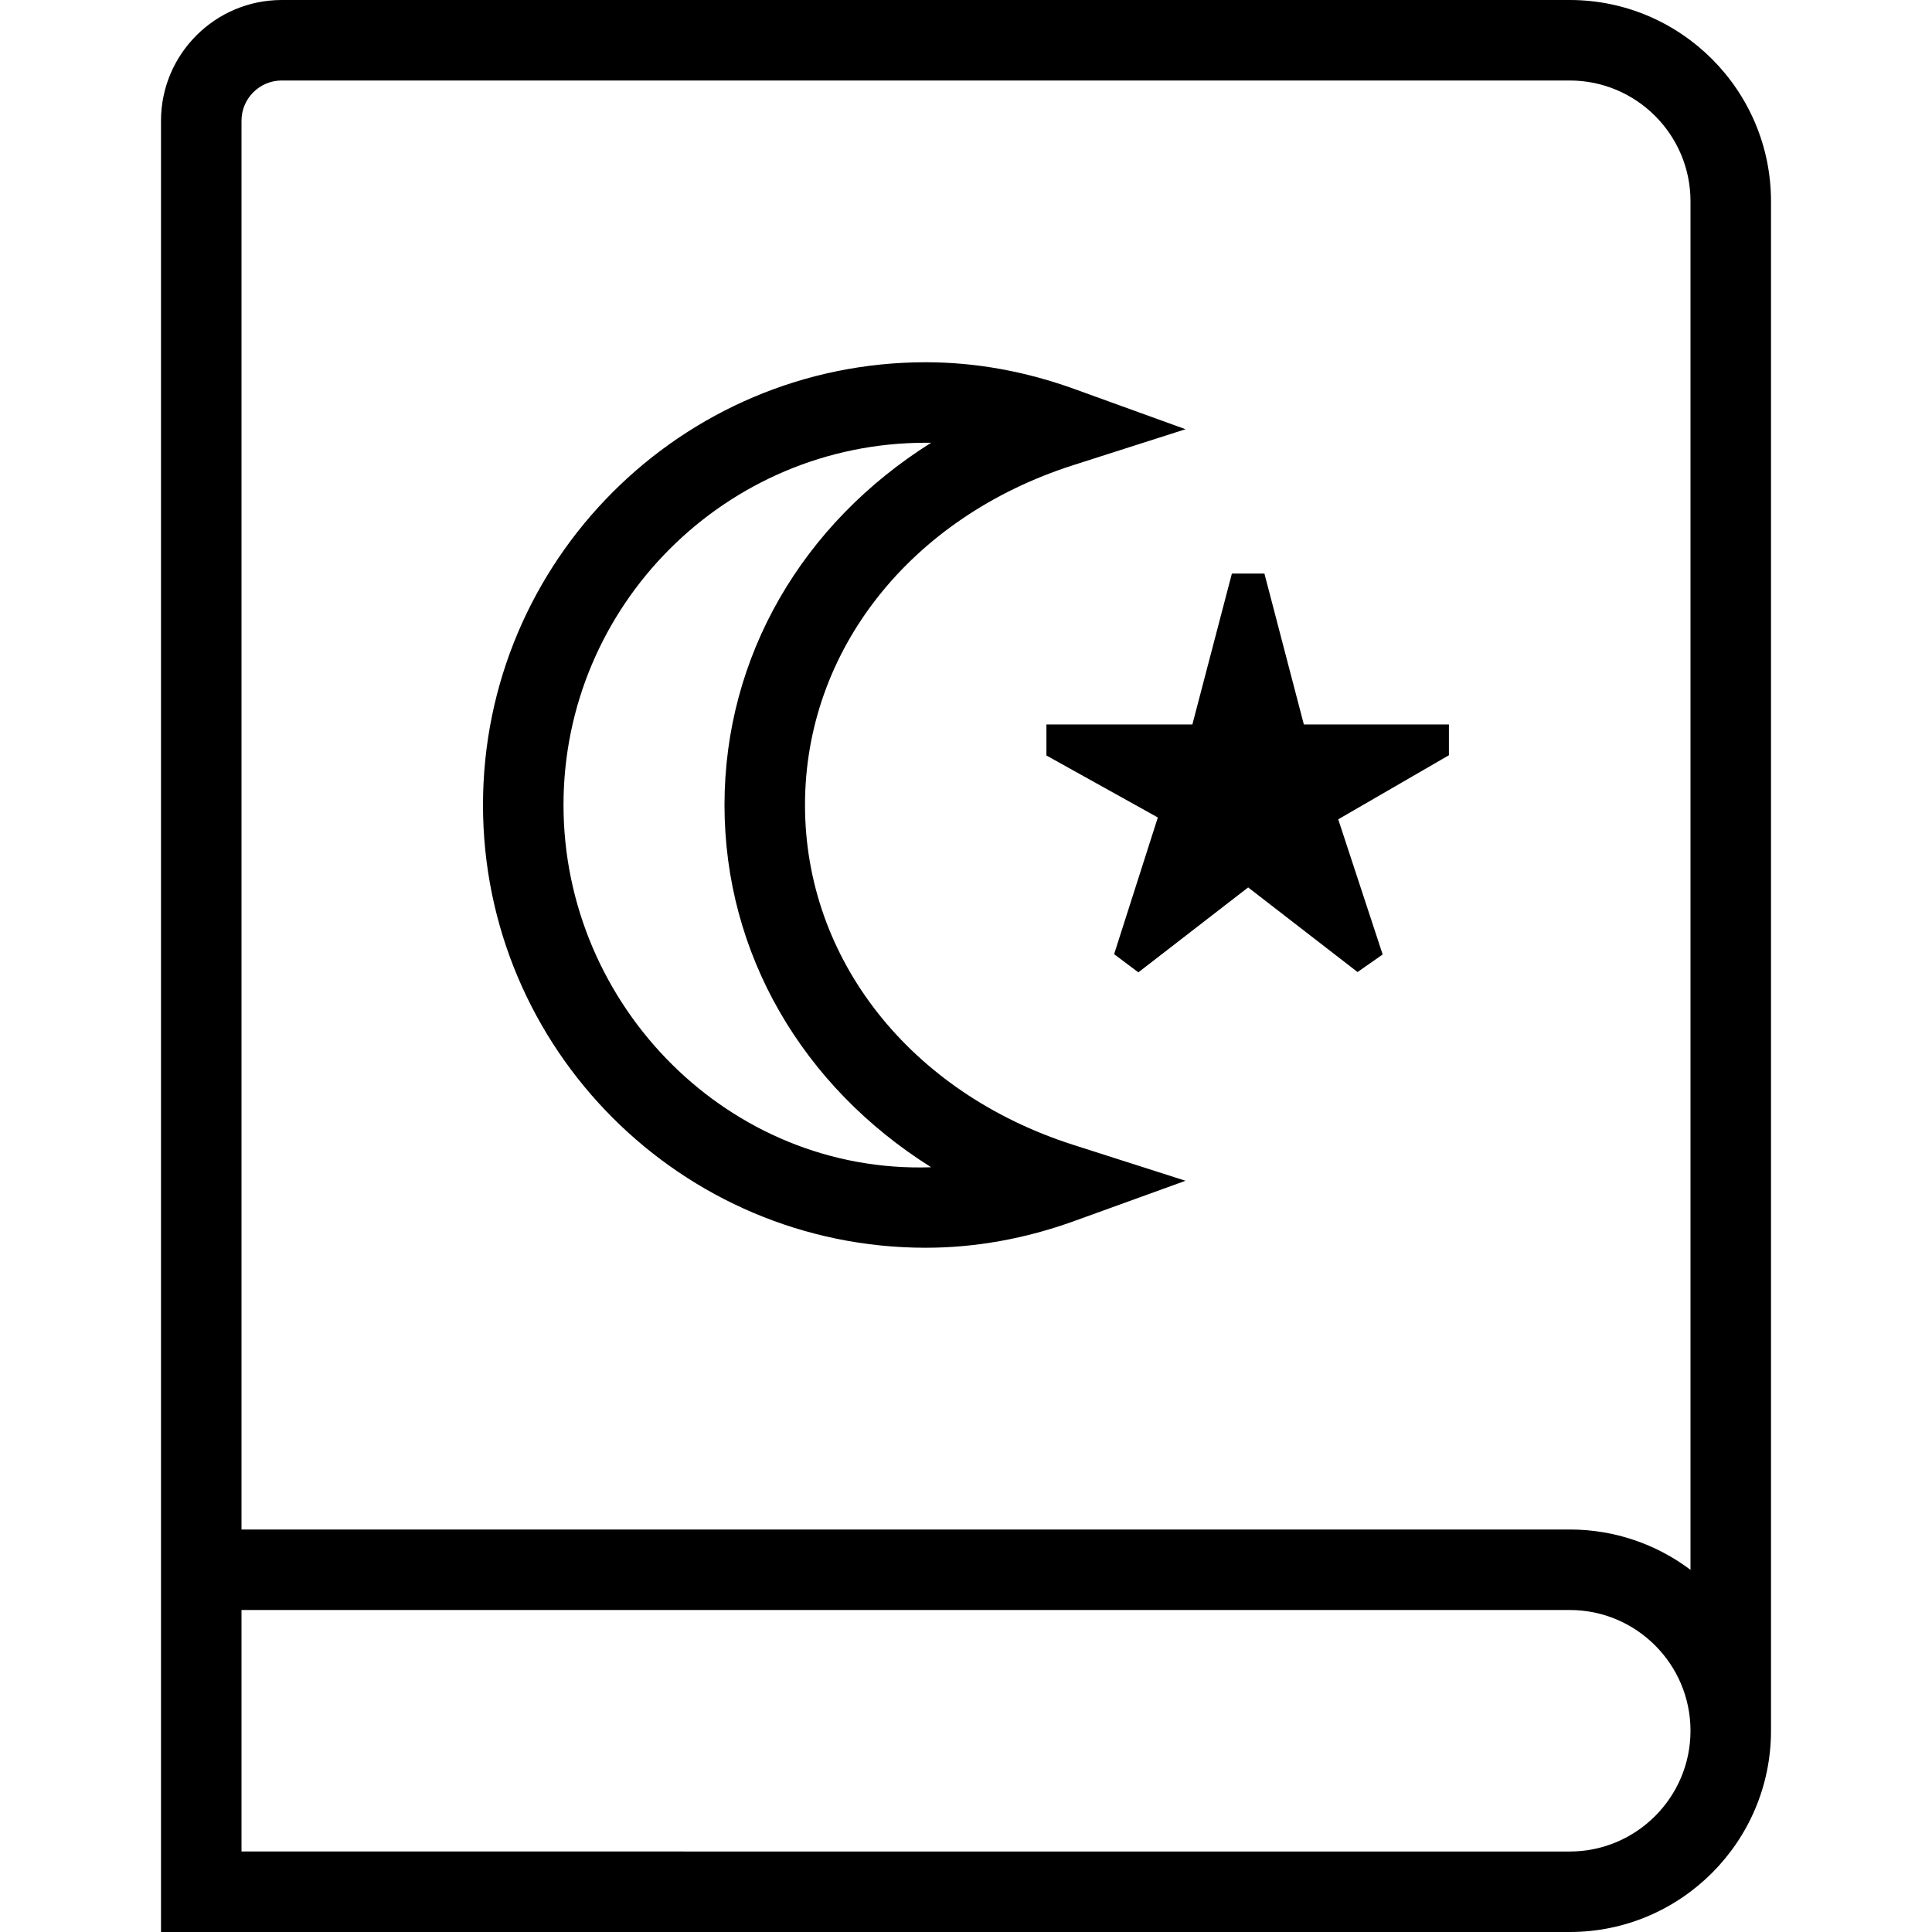 <?xml version="1.0" encoding="UTF-8"?>
<svg xmlns="http://www.w3.org/2000/svg" id="Layer_1" data-name="Layer 1" viewBox="0 0 24 24" width="512" height="512"><path d="m11.5,15.5c.616,0,1.238-.112,1.848-.333l1.379-.499-1.397-.447c-2.023-.648-3.33-2.305-3.33-4.221s1.307-3.573,3.33-4.221l1.397-.447-1.379-.499c-.61-.221-1.231-.333-1.848-.333-3.033,0-5.5,2.467-5.5,5.5s2.467,5.5,5.5,5.5Zm0-10c.022,0,.044,0,.067,0-1.597,1.003-2.567,2.65-2.567,4.5s.97,3.497,2.567,4.5c-2.5.086-4.566-1.996-4.567-4.5,0-2.481,2.019-4.5,4.5-4.5Zm1.5,3.5h1.812l.491-1.875h.404l.49,1.875h1.802v.382l-1.375.796.552,1.679-.312.218-1.359-1.051-1.364,1.055-.301-.226.543-1.698-1.384-.77v-.384ZM19.5,0H3.5c-.827,0-1.5.673-1.5,1.5v22.5h17.5c1.378,0,2.5-1.122,2.5-2.5V2.5c0-1.378-1.122-2.5-2.5-2.5ZM3.5,1h16c.827,0,1.5.673,1.5,1.5v17.001c-.418-.315-.938-.501-1.5-.501H3V1.5c0-.276.224-.5.5-.5Zm16,22H3v-3h16.5c.827,0,1.5.673,1.5,1.5s-.673,1.5-1.5,1.5Z"/></svg>
